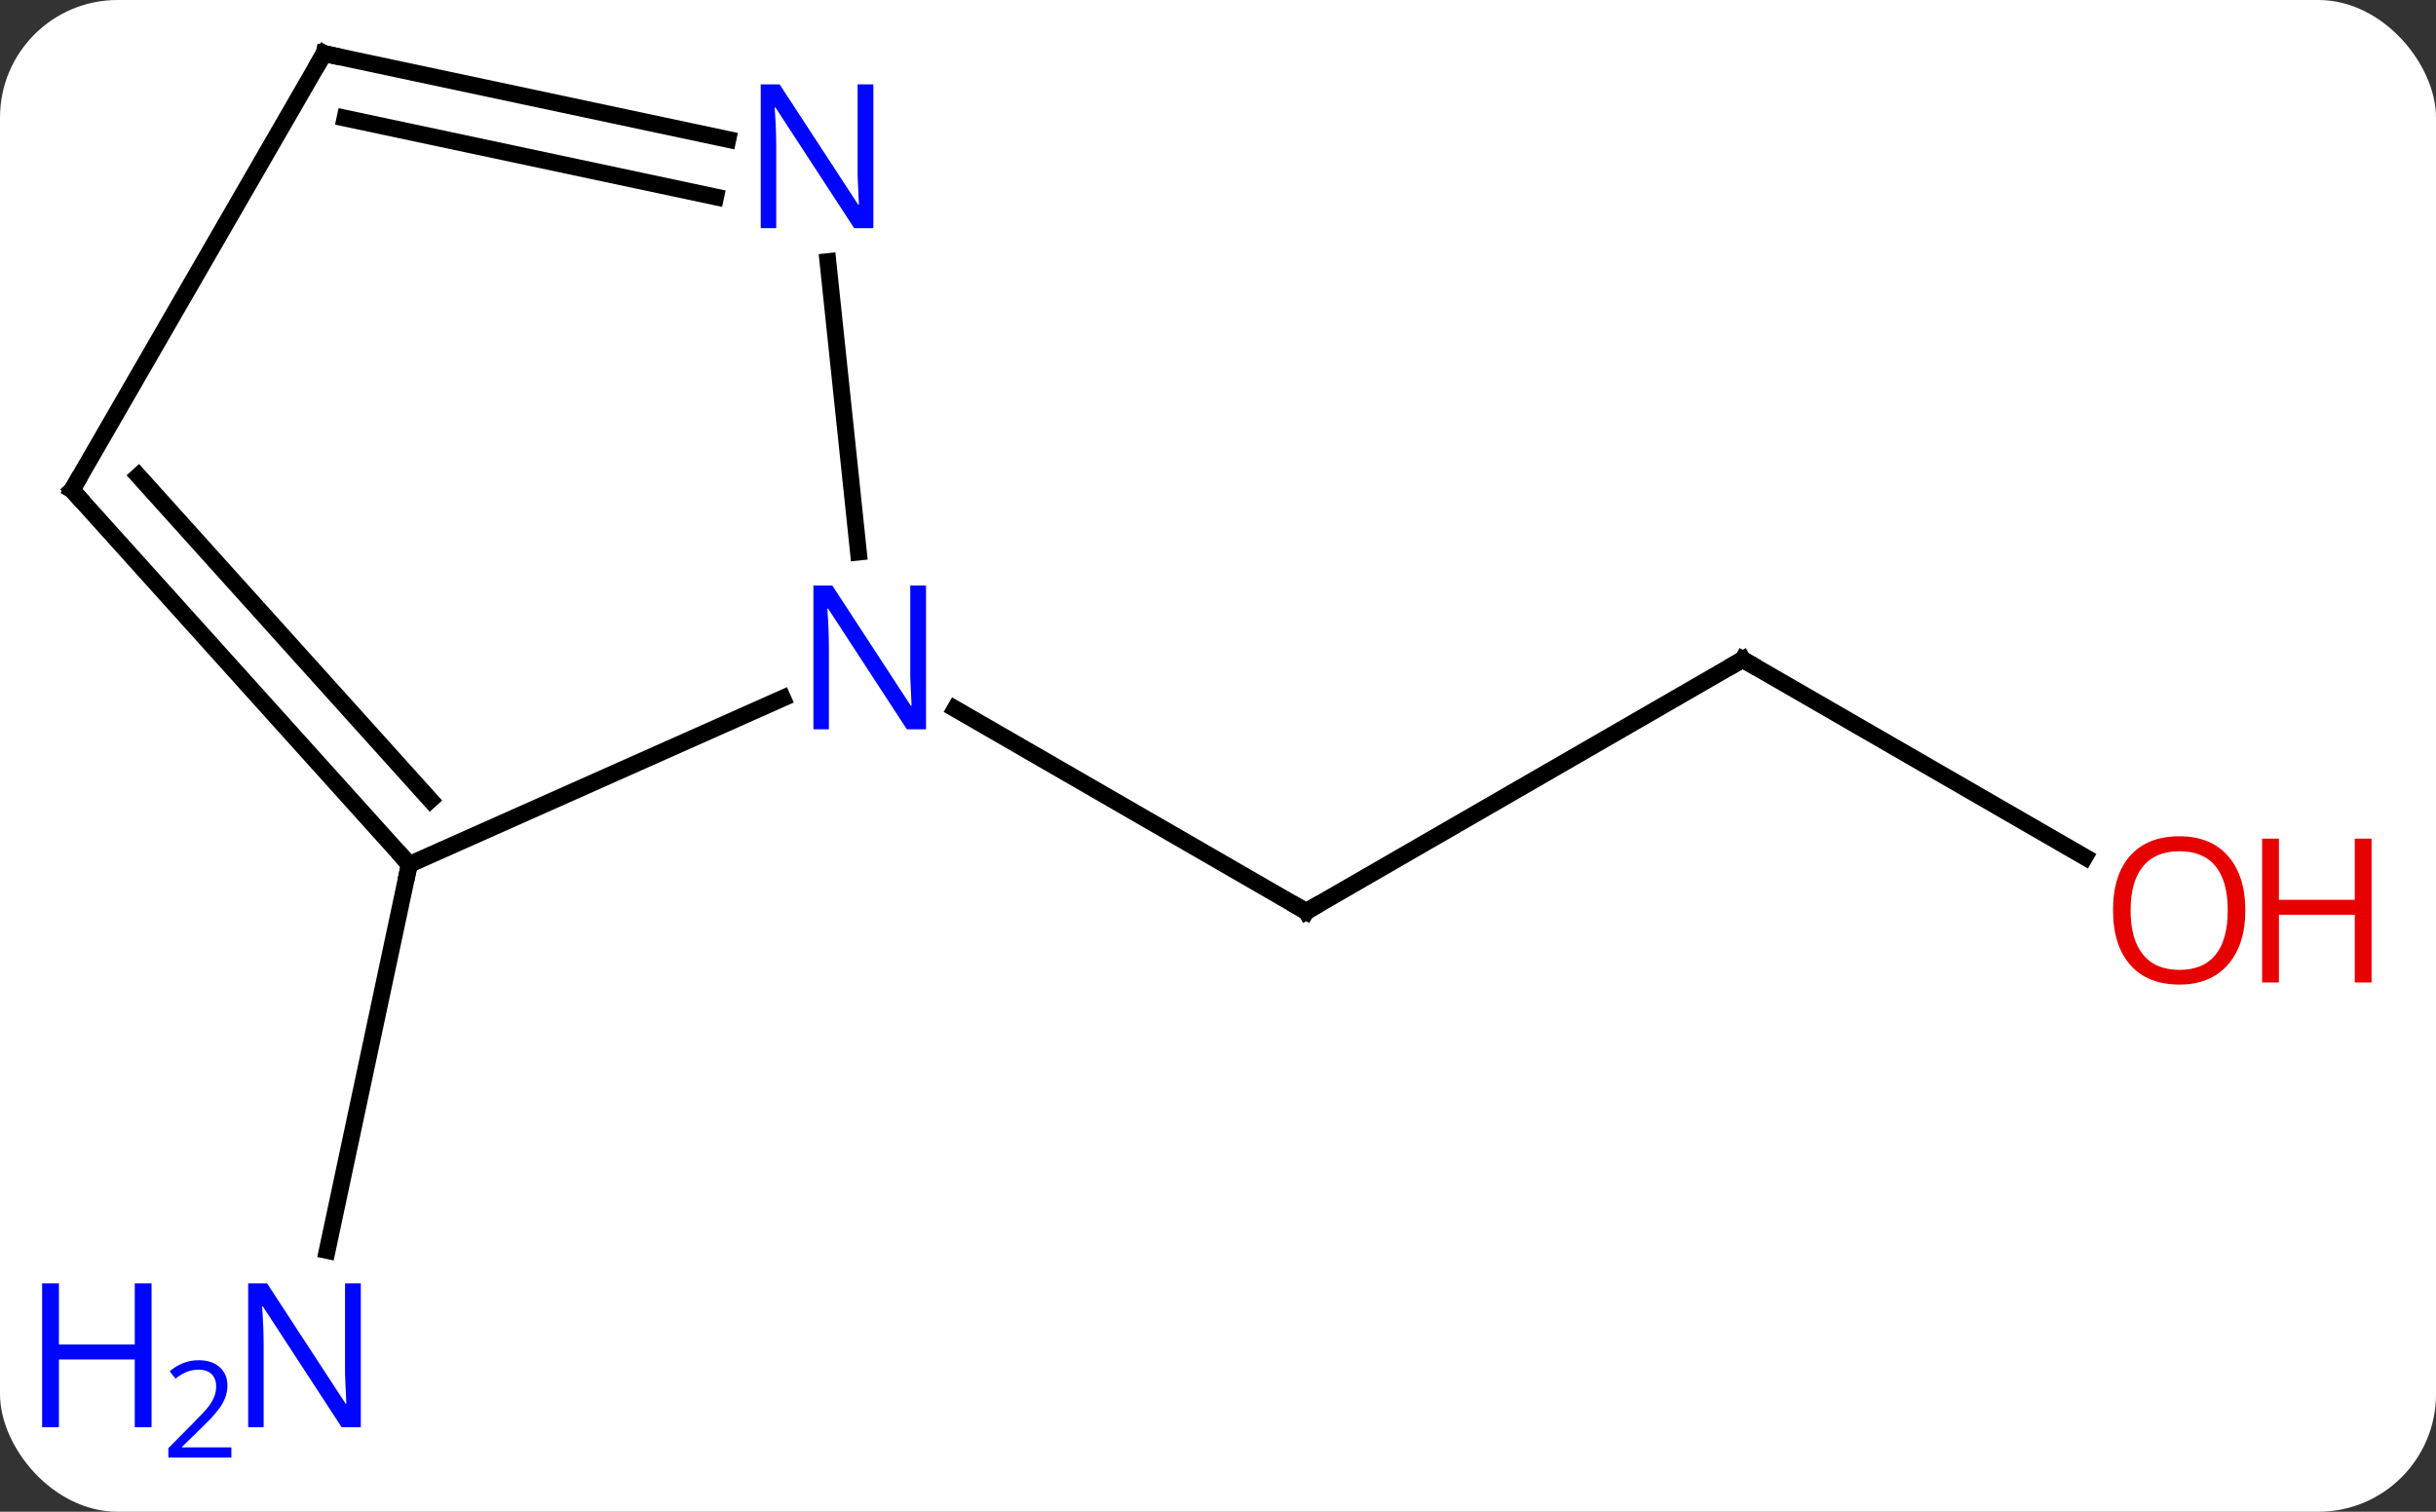 <svg width="145" viewBox="0 0 145 90" style="fill-opacity:1; color-rendering:auto; color-interpolation:auto; text-rendering:auto; stroke:black; stroke-linecap:square; stroke-miterlimit:10; shape-rendering:auto; stroke-opacity:1; fill:black; stroke-dasharray:none; font-weight:normal; stroke-width:1; font-family:'Open Sans'; font-style:normal; stroke-linejoin:miter; font-size:12; stroke-dashoffset:0; image-rendering:auto;" height="90" class="cas-substance-image" xmlns:xlink="http://www.w3.org/1999/xlink" xmlns="http://www.w3.org/2000/svg"><rect x="0" y="0" width="145" height="90" fill="#333333" stroke="none"/><svg class="cas-substance-single-component"><rect y="0" x="0" width="145" stroke="none" ry="7" rx="7" height="90" fill="white" class="cas-substance-group"/><svg y="0" x="0" width="145" viewBox="0 0 145 90" style="fill:black;" height="90" class="cas-substance-single-component-image"><svg><g><g transform="translate(67,42)" style="text-rendering:geometricPrecision; color-rendering:optimizeQuality; color-interpolation:linearRGB; stroke-linecap:butt; image-rendering:optimizeQuality;"><line y2="-2.736" y1="12.264" x2="36.732" x1="10.749" style="fill:none;"/><line y2="0.199" y1="12.264" x2="-10.147" x1="10.749" style="fill:none;"/><line y2="9.023" y1="-2.736" x2="57.098" x1="36.732" style="fill:none;"/><line y2="9.465" y1="32.449" x2="-42.636" x1="-47.523" style="fill:none;"/><line y2="9.465" y1="-0.43" x2="-42.636" x1="-20.41" style="fill:none;"/><line y2="-26.426" y1="-9.131" x2="-17.72" x1="-15.903" style="fill:none;"/><line y2="-12.828" y1="9.465" x2="-62.712" x1="-42.636" style="fill:none;"/><line y2="-13.669" y1="5.621" x2="-58.759" x1="-41.387" style="fill:none;"/><line y2="-38.811" y1="-33.7" x2="-47.712" x1="-23.674" style="fill:none;"/><line y2="-34.967" y1="-30.276" x2="-46.463" x1="-24.402" style="fill:none;"/><line y2="-38.811" y1="-12.828" x2="-47.712" x1="-62.712" style="fill:none;"/><path style="fill:none; stroke-miterlimit:5;" d="M11.182 12.014 L10.749 12.264 L10.316 12.014"/><path style="fill:none; stroke-miterlimit:5;" d="M36.299 -2.486 L36.732 -2.736 L37.165 -2.486"/></g><g transform="translate(67,42)" style="stroke-linecap:butt; fill:rgb(230,0,0); text-rendering:geometricPrecision; color-rendering:optimizeQuality; image-rendering:optimizeQuality; font-family:'Open Sans'; stroke:rgb(230,0,0); color-interpolation:linearRGB; stroke-miterlimit:5;"><path style="stroke:none;" d="M66.65 12.194 Q66.65 14.256 65.61 15.436 Q64.571 16.616 62.728 16.616 Q60.837 16.616 59.806 15.451 Q58.775 14.287 58.775 12.178 Q58.775 10.084 59.806 8.936 Q60.837 7.787 62.728 7.787 Q64.587 7.787 65.618 8.959 Q66.65 10.131 66.65 12.194 ZM59.821 12.194 Q59.821 13.928 60.564 14.834 Q61.306 15.741 62.728 15.741 Q64.15 15.741 64.876 14.842 Q65.603 13.944 65.603 12.194 Q65.603 10.459 64.876 9.569 Q64.15 8.678 62.728 8.678 Q61.306 8.678 60.564 9.576 Q59.821 10.475 59.821 12.194 Z"/><path style="stroke:none;" d="M74.165 16.491 L73.165 16.491 L73.165 12.459 L68.65 12.459 L68.65 16.491 L67.65 16.491 L67.65 7.928 L68.65 7.928 L68.65 11.569 L73.165 11.569 L73.165 7.928 L74.165 7.928 L74.165 16.491 Z"/><path style="fill:rgb(0,5,255); stroke:none;" d="M-45.524 42.967 L-46.665 42.967 L-51.353 35.78 L-51.399 35.78 Q-51.306 37.045 -51.306 38.092 L-51.306 42.967 L-52.228 42.967 L-52.228 34.405 L-51.103 34.405 L-46.431 41.561 L-46.384 41.561 Q-46.384 41.405 -46.431 40.545 Q-46.478 39.686 -46.462 39.311 L-46.462 34.405 L-45.524 34.405 L-45.524 42.967 Z"/><path style="fill:rgb(0,5,255); stroke:none;" d="M-57.978 42.967 L-58.978 42.967 L-58.978 38.936 L-63.493 38.936 L-63.493 42.967 L-64.493 42.967 L-64.493 34.405 L-63.493 34.405 L-63.493 38.045 L-58.978 38.045 L-58.978 34.405 L-57.978 34.405 L-57.978 42.967 Z"/><path style="fill:rgb(0,5,255); stroke:none;" d="M-53.228 44.777 L-56.978 44.777 L-56.978 44.214 L-55.478 42.699 Q-54.79 42.011 -54.571 41.714 Q-54.353 41.417 -54.243 41.136 Q-54.134 40.855 -54.134 40.527 Q-54.134 40.074 -54.407 39.808 Q-54.681 39.542 -55.181 39.542 Q-55.524 39.542 -55.845 39.659 Q-56.165 39.777 -56.556 40.074 L-56.899 39.636 Q-56.118 38.98 -55.181 38.98 Q-54.384 38.98 -53.923 39.394 Q-53.462 39.808 -53.462 40.495 Q-53.462 41.042 -53.767 41.574 Q-54.071 42.105 -54.915 42.917 L-56.165 44.136 L-56.165 44.167 L-53.228 44.167 L-53.228 44.777 Z"/><path style="fill:rgb(0,5,255); stroke:none;" d="M-11.879 1.42 L-13.02 1.42 L-17.708 -5.767 L-17.754 -5.767 Q-17.661 -4.502 -17.661 -3.455 L-17.661 1.42 L-18.583 1.42 L-18.583 -7.142 L-17.458 -7.142 L-12.786 0.014 L-12.739 0.014 Q-12.739 -0.142 -12.786 -1.002 Q-12.833 -1.861 -12.817 -2.236 L-12.817 -7.142 L-11.879 -7.142 L-11.879 1.42 Z"/><path style="fill:none; stroke:black;" d="M-42.971 9.094 L-42.636 9.465 L-42.74 9.954"/><path style="fill:rgb(0,5,255); stroke:none;" d="M-15.014 -28.415 L-16.155 -28.415 L-20.843 -35.602 L-20.889 -35.602 Q-20.796 -34.337 -20.796 -33.29 L-20.796 -28.415 L-21.718 -28.415 L-21.718 -36.977 L-20.593 -36.977 L-15.921 -29.821 L-15.874 -29.821 Q-15.874 -29.977 -15.921 -30.837 Q-15.968 -31.696 -15.952 -32.071 L-15.952 -36.977 L-15.014 -36.977 L-15.014 -28.415 Z"/><path style="fill:none; stroke:black;" d="M-62.377 -12.457 L-62.712 -12.828 L-62.462 -13.261"/><path style="fill:none; stroke:black;" d="M-47.223 -38.707 L-47.712 -38.811 L-47.962 -38.378"/></g></g></svg></svg></svg></svg>